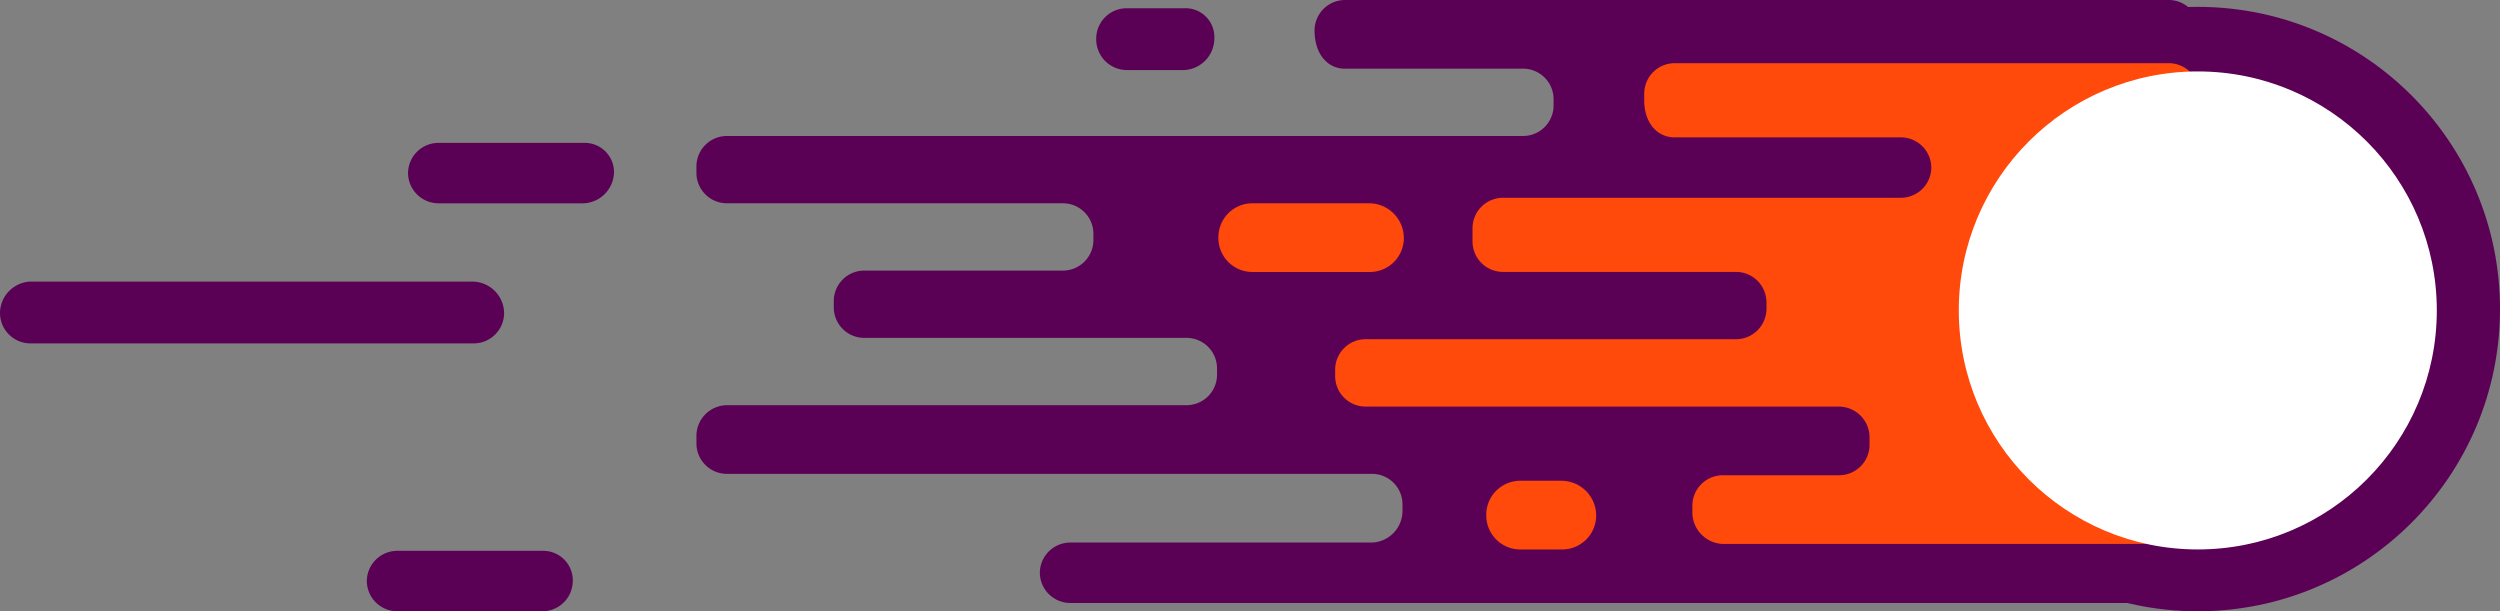 <svg xmlns="http://www.w3.org/2000/svg" viewBox="2379.96 591.308 200.966 49.137">
  <rect x="2379.96" y="591.308" width="200.966" height="49.137" fill="#808080" stroke="none"/>
  <defs>
    <style>
      .cls-1 {
        fill: #5b0155;
      }

      .cls-2 {
        fill: #ff4a0b;
      }

      .cls-3 {
        fill: #fff;
      }
    </style>
  </defs>
  <g id="Group_91" data-name="Group 91" transform="translate(2379.96 591.308)">
    <circle id="Ellipse_37" data-name="Ellipse 37" class="cls-1" cx="24.293" cy="24.293" r="24.293" transform="translate(152.381 0.552)"/>
    <path id="Path_69" data-name="Path 69" class="cls-1" d="M492.619,169.621h14.355a2.451,2.451,0,0,1,2.429,2.429v.552a2.451,2.451,0,0,1-2.429,2.429H442.929a2.451,2.451,0,0,0-2.429,2.429v.552a2.451,2.451,0,0,0,2.429,2.429h27.053a2.451,2.451,0,0,1,2.429,2.429v.552a2.451,2.451,0,0,1-2.429,2.429H453.971a2.451,2.451,0,0,0-2.429,2.429v.552a2.451,2.451,0,0,0,2.429,2.429H479.92a2.451,2.451,0,0,1,2.429,2.429v.552a2.451,2.451,0,0,1-2.429,2.429H442.929a2.476,2.476,0,0,0-2.429,2.54v.552a2.451,2.451,0,0,0,2.429,2.429h51.9a2.451,2.451,0,0,1,2.429,2.429v.552a2.549,2.549,0,0,1-2.429,2.54H470.535a2.451,2.451,0,0,0-2.429,2.429h0a2.451,2.451,0,0,0,2.429,2.429h88.337a2.451,2.451,0,0,0,2.429-2.429V166.529a2.451,2.451,0,0,0-2.429-2.429H492.619a2.451,2.451,0,0,0-2.429,2.429h0C490.189,168.517,491.294,169.621,492.619,169.621Z" transform="translate(-384.517 -164.1)"/>
    <path id="Path_70" data-name="Path 70" class="cls-2" d="M514.274,174.663h18.22a2.451,2.451,0,0,1,2.429,2.429h0a2.451,2.451,0,0,1-2.429,2.429H500.471a2.451,2.451,0,0,0-2.429,2.429v1.1a2.451,2.451,0,0,0,2.429,2.429h18.772a2.451,2.451,0,0,1,2.429,2.429v.552a2.451,2.451,0,0,1-2.429,2.429H489.429A2.451,2.451,0,0,0,487,193.324v.552a2.451,2.451,0,0,0,2.429,2.429h38.1a2.476,2.476,0,0,1,2.429,2.54v.552a2.451,2.451,0,0,1-2.429,2.429h-9.386a2.451,2.451,0,0,0-2.429,2.429v.552a2.549,2.549,0,0,0,2.429,2.54h35.887a2.476,2.476,0,0,0,2.429-2.54V171.129a2.451,2.451,0,0,0-2.429-2.429H514.274a2.451,2.451,0,0,0-2.429,2.429v.552C511.845,173.559,512.949,174.663,514.274,174.663Z" transform="translate(-379.671 -163.621)"/>
    <circle id="Ellipse_38" data-name="Ellipse 38" class="cls-3" cx="19.213" cy="19.213" r="19.213" transform="translate(157.46 5.742)"/>
    <path id="Path_71" data-name="Path 71" class="cls-2" d="M506.834,201.861h0a2.734,2.734,0,0,1-2.76,2.761h-3.313A2.734,2.734,0,0,1,498,201.861h0a2.734,2.734,0,0,1,2.761-2.761h3.313A2.8,2.8,0,0,1,506.834,201.861Z" transform="translate(-378.524 -160.453)"/>
    <path id="Path_72" data-name="Path 72" class="cls-2" d="M493.407,181.661h0a2.734,2.734,0,0,1-2.761,2.761H481.26a2.734,2.734,0,0,1-2.761-2.761h0a2.734,2.734,0,0,1,2.761-2.761h9.386A2.8,2.8,0,0,1,493.407,181.661Z" transform="translate(-380.557 -162.558)"/>
    <path id="Path_73" data-name="Path 73" class="cls-1" d="M433.063,206.63h0a2.451,2.451,0,0,1-2.429,2.429h-11.7a2.451,2.451,0,0,1-2.429-2.429h0a2.451,2.451,0,0,1,2.429-2.429h11.7A2.378,2.378,0,0,1,433.063,206.63Z" transform="translate(-387.018 -159.922)"/>
    <path id="Path_74" data-name="Path 74" class="cls-1" d="M430.325,187.14h0a2.451,2.451,0,0,1-2.429,2.429H392.229a2.451,2.451,0,0,1-2.429-2.429h0a2.549,2.549,0,0,1,2.429-2.54h35.556A2.568,2.568,0,0,1,430.325,187.14Z" transform="translate(-389.8 -161.964)"/>
    <path id="Path_75" data-name="Path 75" class="cls-1" d="M479.1,167.13h0a2.549,2.549,0,0,1-2.429,2.54h-4.638a2.476,2.476,0,0,1-2.429-2.54h0a2.451,2.451,0,0,1,2.429-2.429h4.638A2.317,2.317,0,0,1,479.1,167.13Z" transform="translate(-381.484 -164.038)"/>
    <path id="Path_76" data-name="Path 76" class="cls-1" d="M436.063,176.82h0a2.549,2.549,0,0,1-2.429,2.54h-11.7a2.451,2.451,0,0,1-2.429-2.429h0a2.451,2.451,0,0,1,2.429-2.429h11.7A2.354,2.354,0,0,1,436.063,176.82Z" transform="translate(-386.705 -163.017)"/>
  </g>
</svg>
